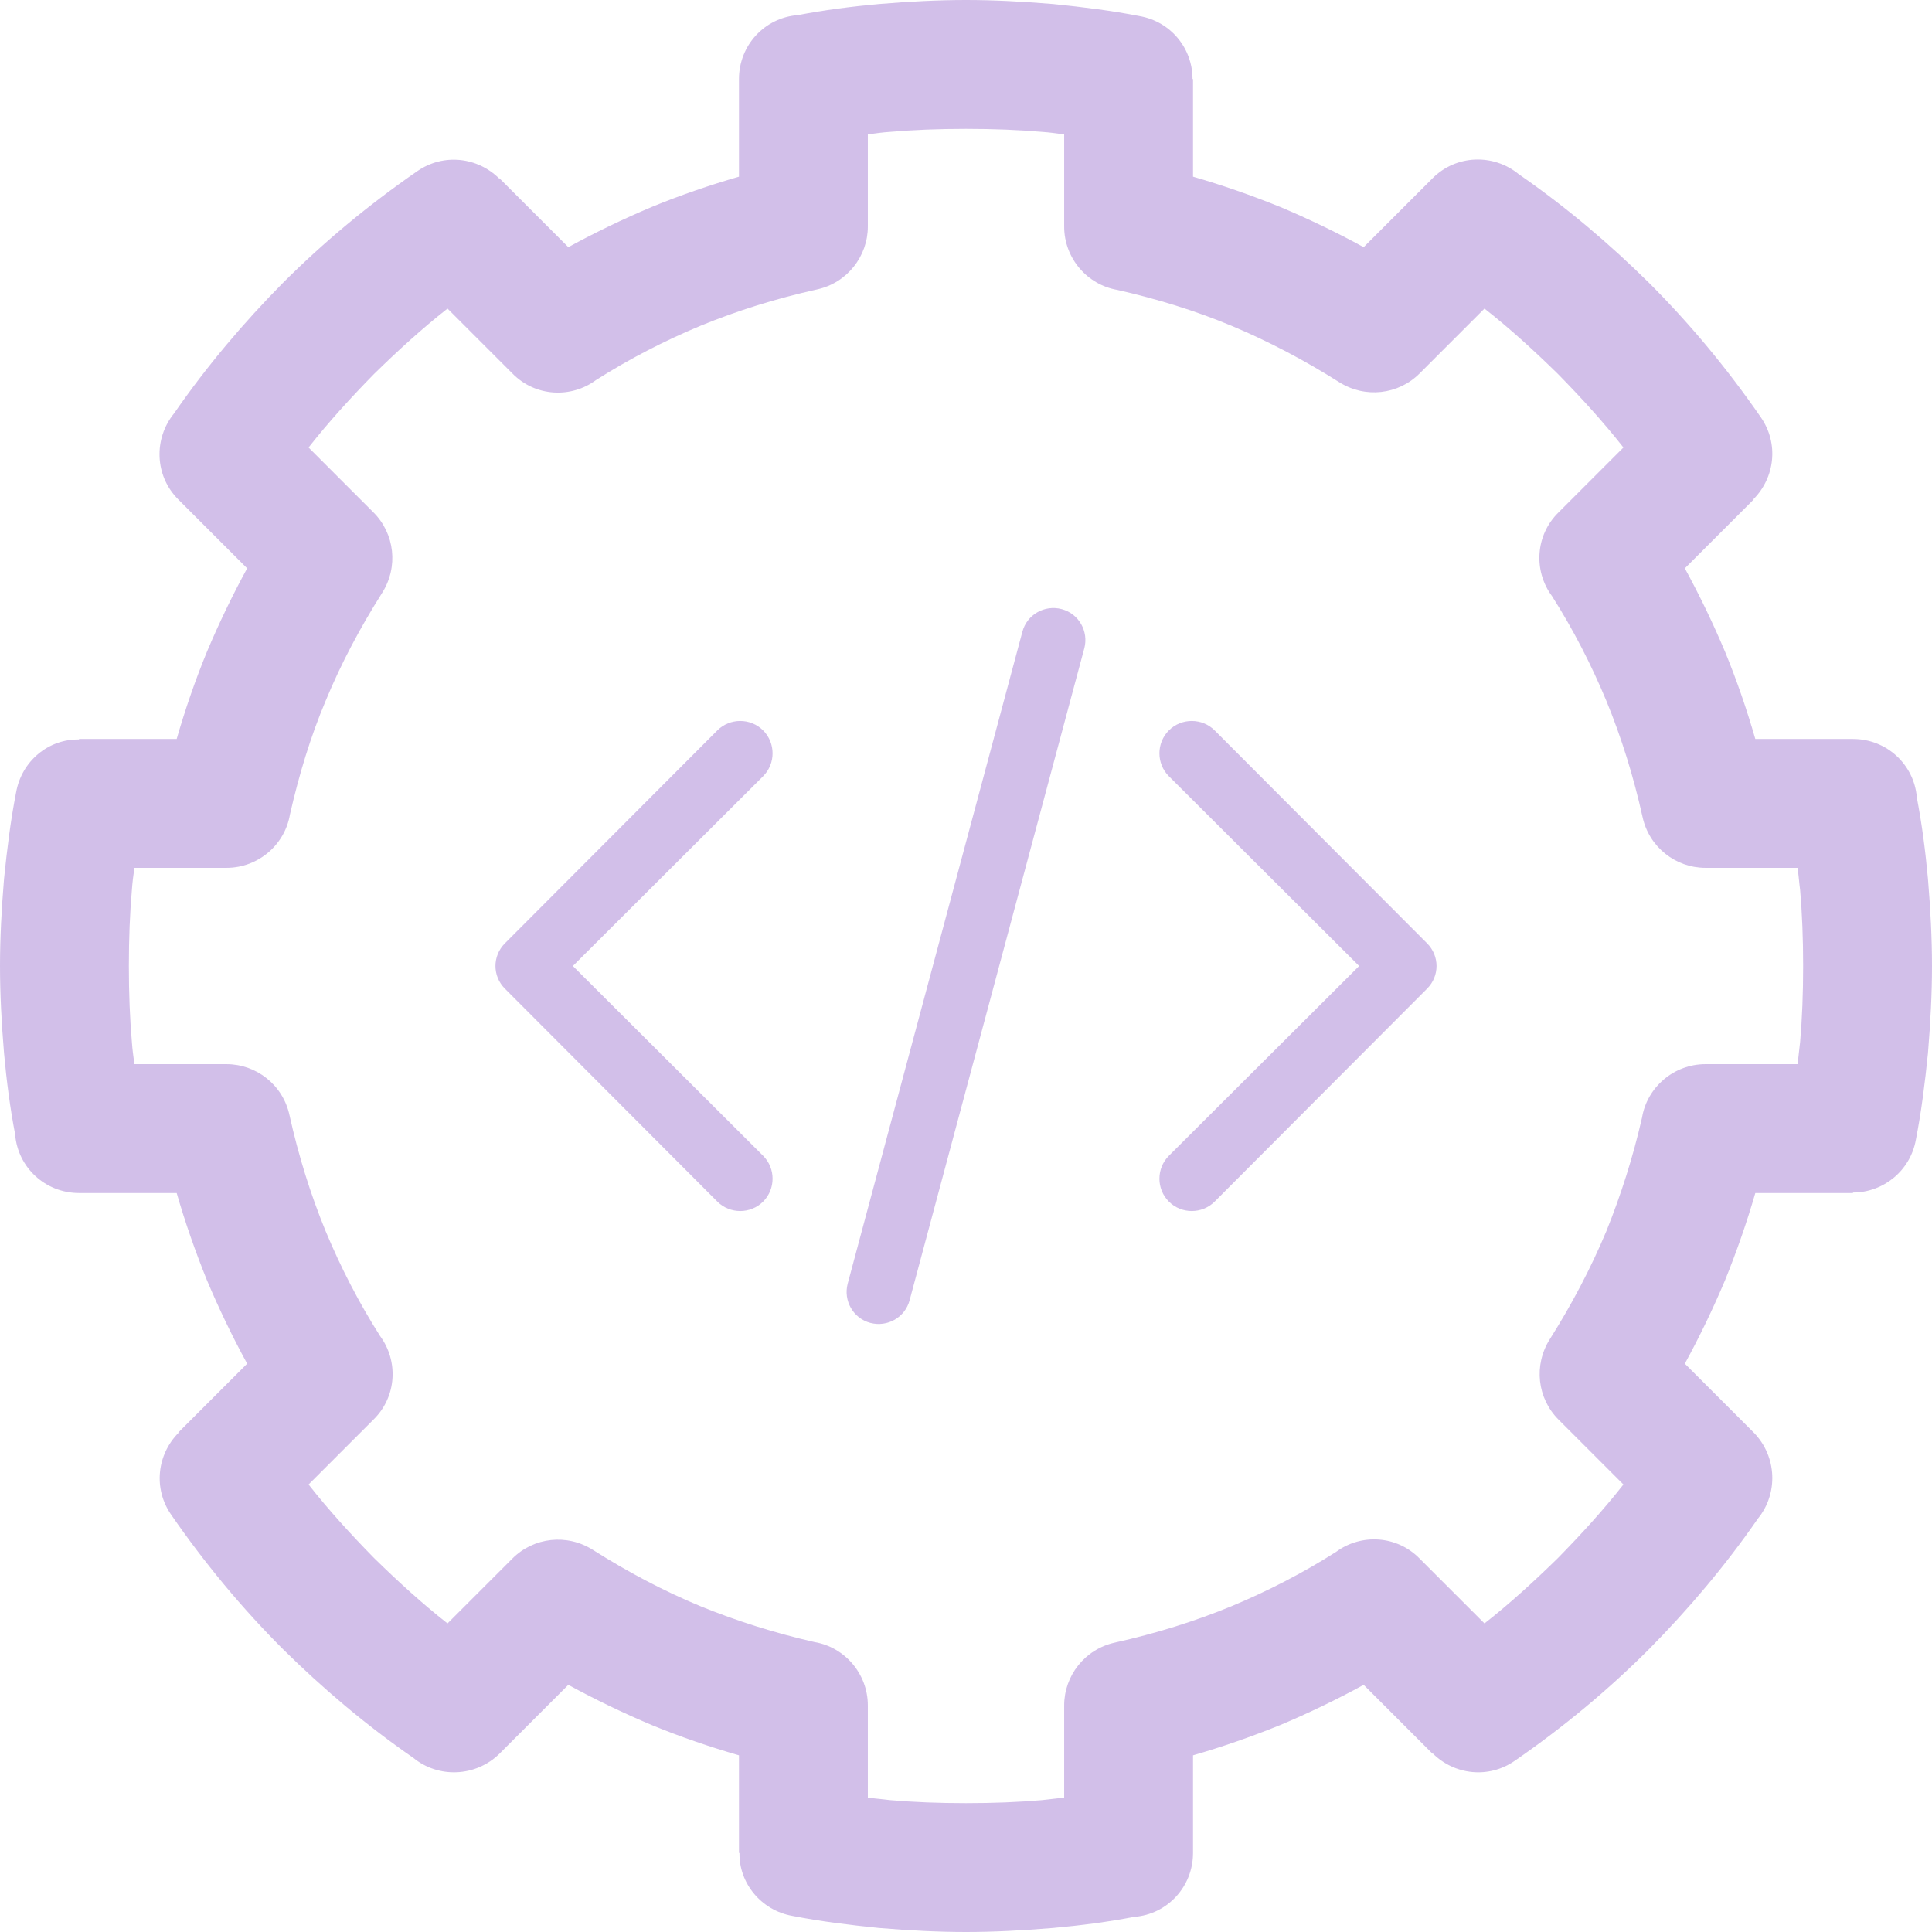 <svg width="285" height="285" viewBox="0 0 285 285" fill="none" xmlns="http://www.w3.org/2000/svg">
<path d="M175.99 26.064C180.371 27.327 184.604 28.812 188.837 30.52C193.069 32.302 197.228 34.307 201.163 36.46L211.337 26.287C214.827 22.797 220.322 22.648 224.035 25.693C231.015 30.52 237.401 35.941 243.267 41.733C249.282 47.748 254.777 54.356 259.752 61.559C262.426 65.421 261.832 70.47 258.639 73.663H258.713L248.54 83.837C250.693 87.772 252.698 91.931 254.48 96.163C256.188 100.322 257.673 104.629 258.936 109.01H273.342C278.317 109.01 282.401 112.797 282.772 117.698C283.515 121.559 284.035 125.569 284.406 129.653C284.777 134.109 285 138.416 285 142.5C285 146.584 284.777 150.817 284.406 155.347C283.96 159.728 283.441 163.96 282.624 168.119C281.807 172.723 277.797 175.916 273.342 175.916V175.99H258.936C257.673 180.371 256.188 184.604 254.48 188.837C252.698 193.069 250.693 197.228 248.54 201.163L258.713 211.337C262.129 214.827 262.351 220.322 259.307 224.035C254.48 231.015 249.059 237.401 243.267 243.267C237.252 249.282 230.644 254.777 223.441 259.752C219.579 262.426 214.53 261.832 211.337 258.639V258.713L201.163 248.54C197.228 250.693 193.069 252.698 188.837 254.48C184.604 256.188 180.371 257.673 175.99 258.936V273.342C175.99 278.317 172.203 282.401 167.302 282.772C163.441 283.515 159.431 284.035 155.347 284.406C150.817 284.777 146.584 285 142.5 285C138.416 285 134.109 284.777 129.653 284.406C125.272 283.96 121.04 283.441 116.881 282.624C112.277 281.807 109.01 277.797 109.084 273.342H109.01V258.936C104.629 257.673 100.322 256.188 96.163 254.48C91.931 252.698 87.772 250.693 83.837 248.54L73.663 258.713C70.173 262.129 64.678 262.351 60.965 259.307C53.985 254.48 47.599 249.059 41.733 243.267C35.718 237.252 30.223 230.644 25.247 223.441C22.574 219.579 23.168 214.53 26.361 211.337H26.287L36.46 201.163C34.307 197.228 32.302 193.069 30.52 188.837C28.812 184.604 27.327 180.371 26.064 175.99H11.658C6.683 175.99 2.599 172.203 2.228 167.302C1.485 163.441 0.965 159.431 0.594 155.347C0.223 150.891 0 146.584 0 142.5C0 138.416 0.223 134.109 0.594 129.653C1.04 125.272 1.559 121.04 2.376 116.881C3.193 112.277 7.129 109.01 11.658 109.084V109.01H26.064C27.327 104.629 28.812 100.322 30.52 96.163C32.302 91.931 34.307 87.772 36.46 83.837L26.287 73.663C22.797 70.173 22.648 64.678 25.693 60.965C30.52 53.985 35.941 47.599 41.733 41.733C47.748 35.718 54.356 30.223 61.559 25.247C65.421 22.574 70.47 23.168 73.663 26.361V26.287L83.837 36.46C87.772 34.307 91.931 32.302 96.163 30.52C100.322 28.812 104.629 27.327 109.01 26.064V11.658C109.01 6.683 112.797 2.599 117.698 2.228C121.559 1.485 125.569 0.965 129.653 0.594C134.109 0.223 138.416 0 142.5 0C146.584 0 150.817 0.223 155.347 0.594C159.728 1.04 163.96 1.559 168.119 2.376C172.723 3.193 175.916 7.129 175.916 11.658H175.99V26.064ZM105.817 107.748C107.673 105.891 110.718 105.891 112.574 107.748C114.431 109.604 114.431 112.649 112.574 114.505L84.505 142.5L112.574 170.495C114.431 172.351 114.431 175.396 112.574 177.252C110.718 179.109 107.673 179.109 105.817 177.252L74.48 145.842C72.624 143.985 72.624 141.015 74.48 139.158L105.817 107.748ZM172.426 114.505C170.569 112.649 170.569 109.604 172.426 107.748C174.282 105.891 177.327 105.891 179.183 107.748L210.52 139.158C212.376 141.015 212.376 143.985 210.52 145.842L179.183 177.252C177.327 179.109 174.282 179.109 172.426 177.252C170.569 175.396 170.569 172.351 172.426 170.495L200.495 142.5L172.426 114.505ZM150.817 93.193C151.485 90.668 154.084 89.183 156.609 89.852C159.134 90.52 160.619 93.119 159.95 95.644L134.183 191.807C133.515 194.332 130.916 195.817 128.391 195.149C125.866 194.48 124.381 191.881 125.049 189.356L150.817 93.193ZM181.634 48.045C176.287 45.817 170.718 44.109 164.851 42.772C160.396 42.03 156.98 38.094 156.98 33.416V19.827C155.866 19.678 154.827 19.53 153.713 19.455C150.297 19.158 146.584 19.01 142.5 19.01C138.416 19.01 134.703 19.158 131.287 19.455C130.173 19.53 129.059 19.678 128.02 19.827V33.416C128.02 37.797 124.975 41.733 120.52 42.698C114.505 44.035 108.787 45.817 103.366 48.045C98.02 50.272 92.822 52.946 87.921 56.064C84.208 58.812 78.936 58.515 75.594 55.099L66.015 45.52C62.228 48.49 58.663 51.757 55.173 55.173C51.757 58.663 48.49 62.228 45.52 66.015L55.099 75.594C58.218 78.713 58.812 83.614 56.361 87.475C53.168 92.525 50.346 97.797 48.045 103.366C45.817 108.639 44.109 114.282 42.772 120.149C42.03 124.604 38.094 128.02 33.416 128.02H19.827C19.678 129.059 19.53 130.173 19.455 131.287C19.158 134.703 19.01 138.416 19.01 142.5C19.01 146.584 19.158 150.297 19.455 153.713C19.53 154.827 19.678 155.866 19.827 156.98H33.416C37.797 156.98 41.733 160.025 42.698 164.48C44.035 170.495 45.817 176.213 48.045 181.634C50.272 186.98 52.946 192.178 56.064 197.079C58.812 200.792 58.515 206.064 55.099 209.406L45.52 218.985C48.49 222.772 51.757 226.337 55.173 229.827C58.663 233.243 62.228 236.51 66.015 239.48L75.594 229.901C78.713 226.782 83.614 226.188 87.475 228.639C92.525 231.832 97.797 234.653 103.366 236.955C108.639 239.109 114.282 240.891 120.149 242.228C124.604 242.97 128.02 246.906 128.02 251.584V265.173C129.059 265.322 130.173 265.396 131.287 265.545C134.703 265.842 138.416 265.99 142.5 265.99C146.584 265.99 150.297 265.842 153.713 265.545C154.827 265.396 155.866 265.322 156.98 265.173V251.584C156.98 247.203 160.025 243.267 164.48 242.302C170.495 240.965 176.213 239.183 181.634 236.955C186.98 234.728 192.178 232.054 197.079 228.936C200.792 226.188 206.064 226.485 209.406 229.901L218.985 239.48C222.772 236.51 226.337 233.243 229.827 229.827C233.243 226.337 236.51 222.772 239.48 218.985L229.901 209.406C226.782 206.287 226.188 201.386 228.639 197.525C231.832 192.475 234.653 187.129 236.955 181.634C239.109 176.287 240.891 170.718 242.228 164.851C242.97 160.396 246.906 156.98 251.584 156.98H265.173C265.322 155.866 265.396 154.827 265.545 153.713C265.842 150.297 265.99 146.584 265.99 142.5C265.99 138.416 265.842 134.703 265.545 131.287C265.396 130.173 265.322 129.059 265.173 128.02H251.584C247.203 128.02 243.267 124.975 242.302 120.52C240.965 114.505 239.183 108.787 236.955 103.366C234.728 98.02 232.054 92.822 228.936 87.921C226.188 84.208 226.485 78.936 229.901 75.594L239.48 66.015C236.51 62.228 233.243 58.663 229.827 55.173C226.337 51.757 222.772 48.49 218.985 45.52L209.406 55.099C206.287 58.218 201.386 58.812 197.525 56.361C192.475 53.168 187.129 50.346 181.634 48.045Z" fill="#4D00AB" fill-opacity="0.25"/>
</svg>
